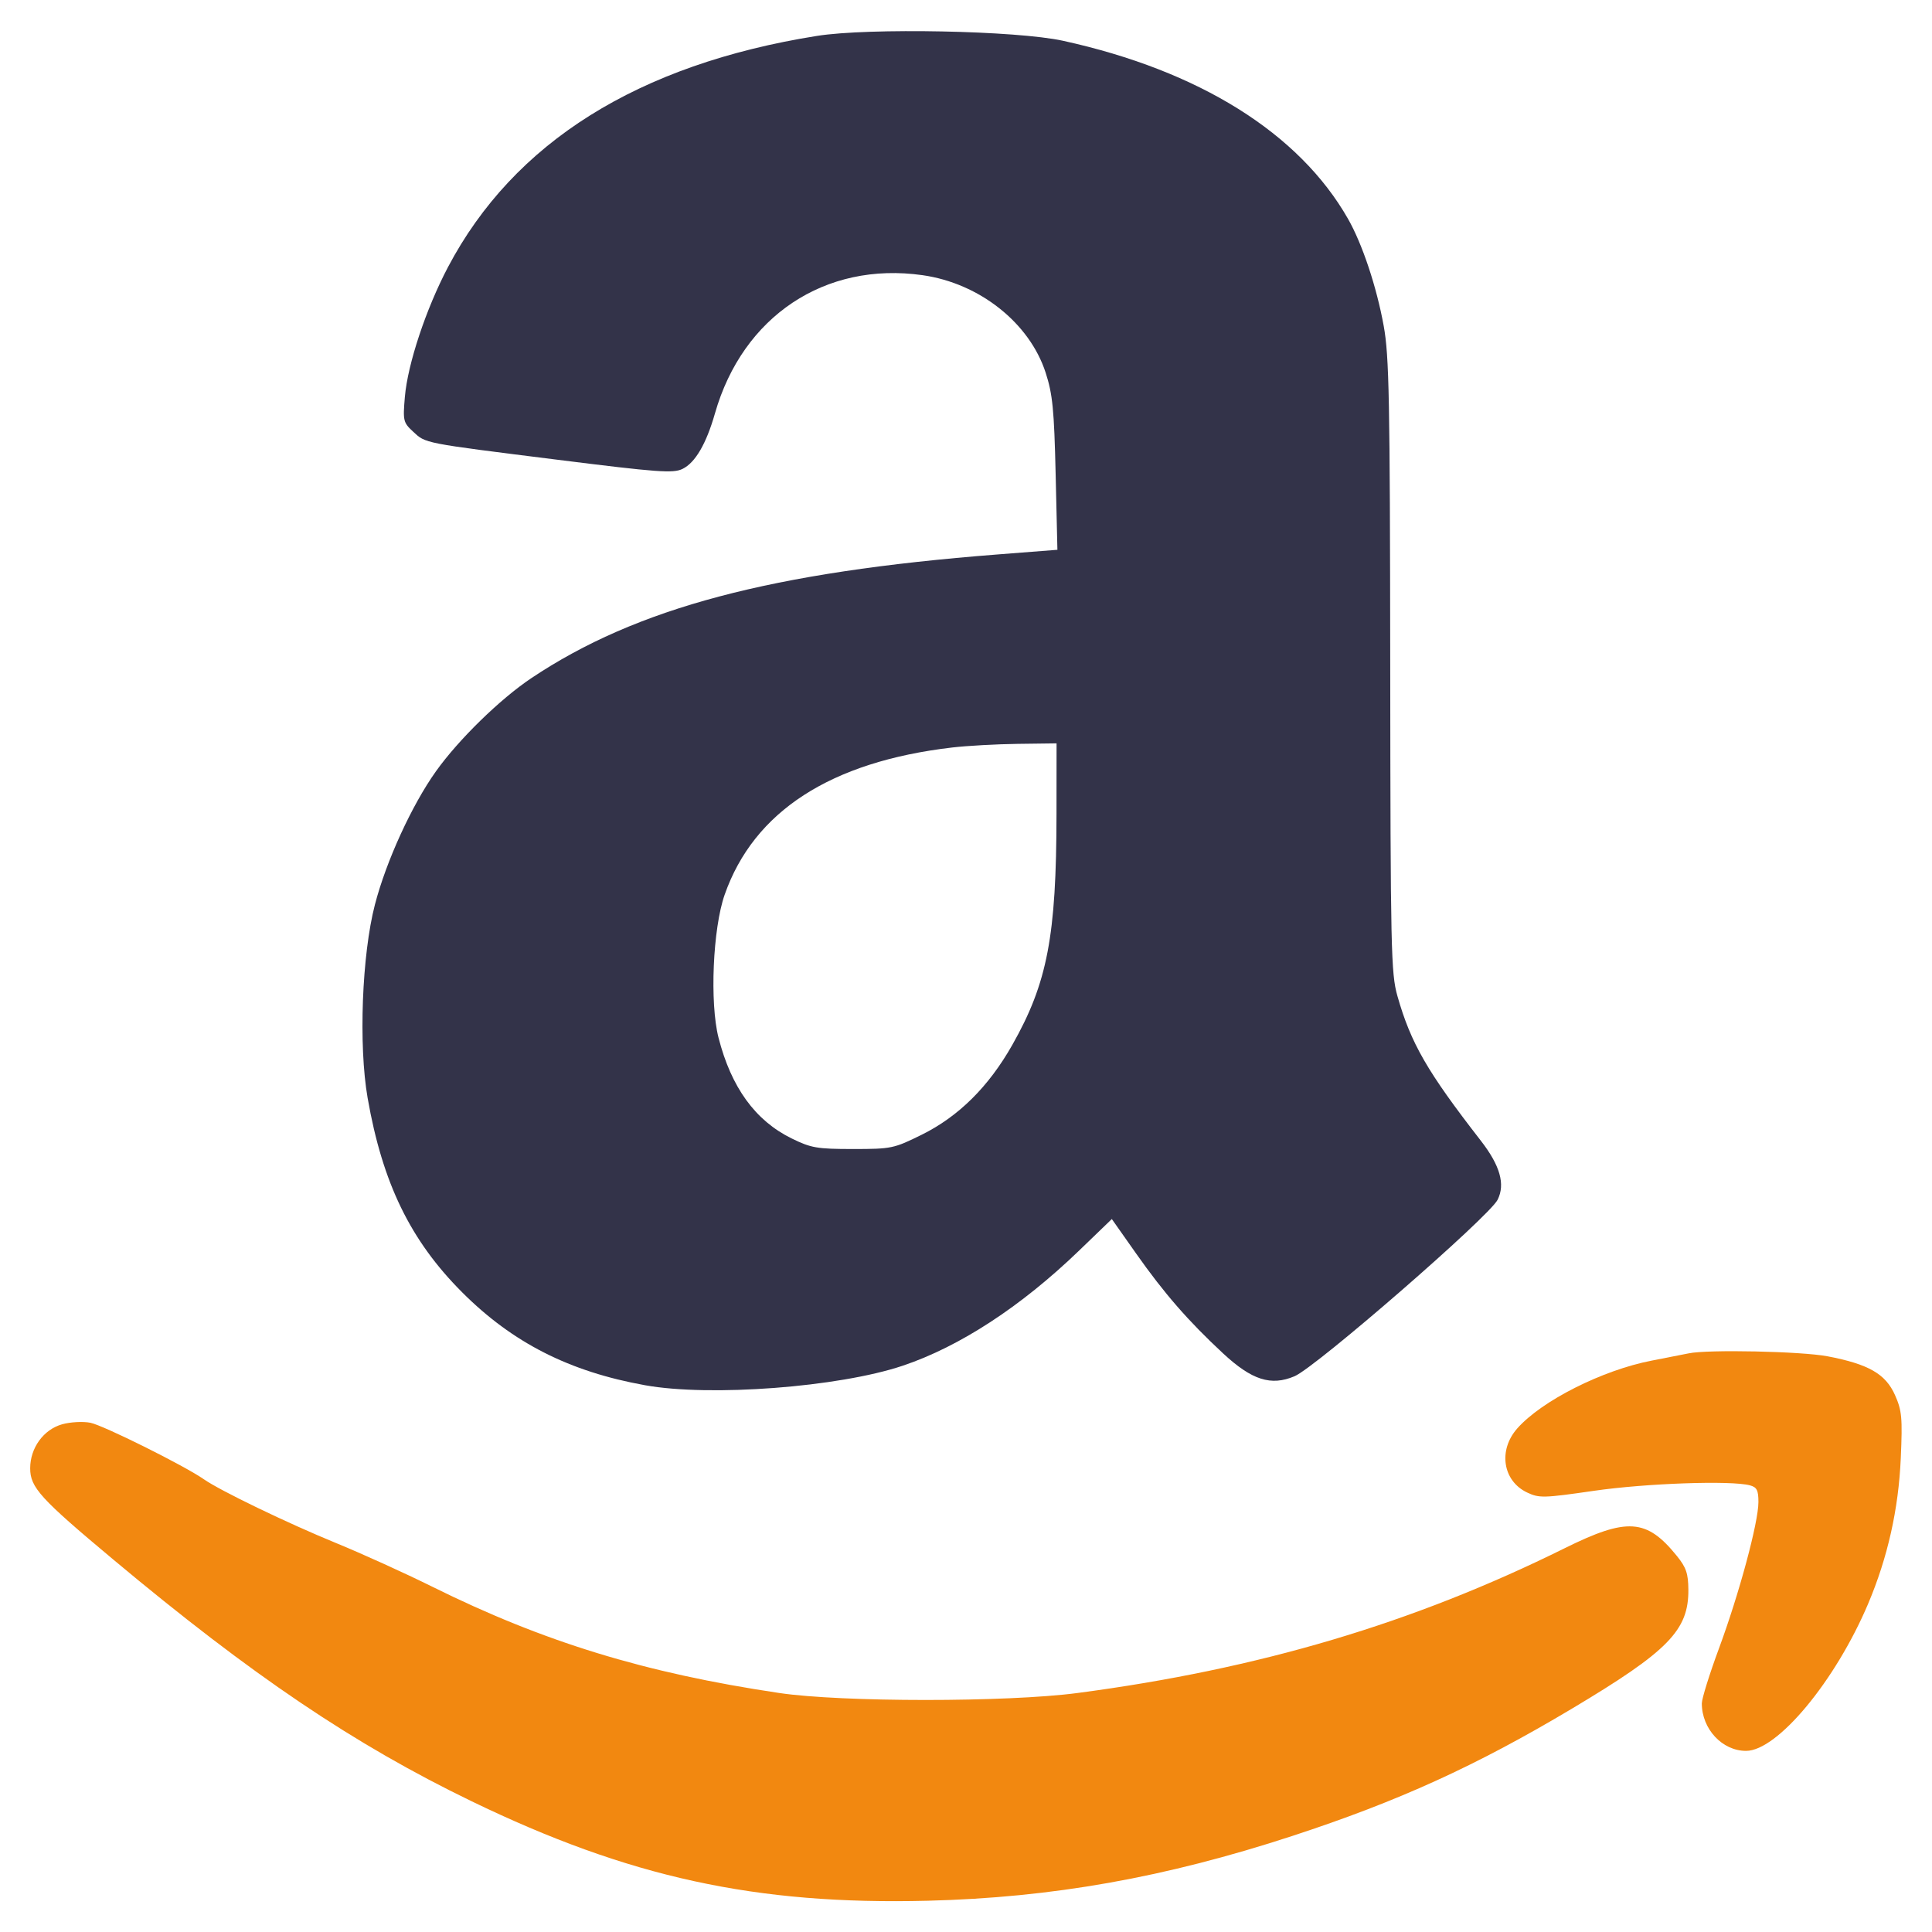 <svg xmlns="http://www.w3.org/2000/svg" width="512" height="512" viewBox="0 0 512 512" version="1.1"><path d="M 447.500 358.657 C 446.400 358.891, 442.009 359.753, 437.742 360.573 C 424.649 363.090, 408.512 371.237, 402.056 378.589 C 396.986 384.364, 398.251 392.467, 404.700 395.528 C 407.896 397.044, 409.070 397.014, 422.441 395.076 C 436.202 393.081, 458.755 392.292, 463.750 393.630 C 465.585 394.122, 466 394.937, 466 398.049 C 466 403.453, 460.912 422.338, 455.556 436.813 C 453.050 443.586, 451 450.156, 451 451.414 C 451 458.195, 456.404 464, 462.718 464 C 471.027 464, 486.396 445.490, 495.059 425.051 C 500.246 412.812, 503.135 399.943, 503.727 386.433 C 504.195 375.747, 504.022 373.839, 502.212 369.747 C 499.719 364.110, 495.228 361.521, 484.325 359.435 C 477.402 358.111, 452.544 357.585, 447.500 358.657 M 16.479 377.448 C 11.541 378.833, 8 383.705, 8 389.113 C 8 394.188, 10.654 397.104, 29.977 413.259 C 66.787 444.036, 93.851 462.293, 125 477.362 C 166.696 497.534, 200.259 504.854, 245.834 503.717 C 278.871 502.892, 308.751 497.583, 342.500 486.539 C 370.551 477.359, 391.169 467.975, 416.500 452.858 C 442.119 437.568, 447.518 432.057, 447.435 421.278 C 447.403 416.999, 446.853 415.386, 444.390 412.343 C 436.370 402.435, 431.222 402.085, 414.609 410.317 C 374.493 430.194, 333.645 442.328, 285.500 448.670 C 266.840 451.128, 223.049 451.122, 206.500 448.660 C 170.932 443.368, 144.106 435.147, 114.500 420.466 C 107.350 416.920, 95.902 411.726, 89.060 408.924 C 76.153 403.636, 58.344 395.043, 54 392.005 C 48.900 388.439, 27.380 377.724, 23.956 377.046 C 22.007 376.660, 18.642 376.841, 16.479 377.448" stroke="none" fill="#f28810" fill-rule="evenodd"/><path d="M 216.500 9.516 C 169.108 17.065, 136.162 37.708, 118.725 70.779 C 112.905 81.819, 108.044 96.445, 107.295 105.170 C 106.754 111.487, 106.867 111.972, 109.441 114.357 C 112.875 117.541, 111.817 117.334, 147.769 121.842 C 174.375 125.178, 178.381 125.472, 180.863 124.270 C 184.242 122.633, 187.163 117.639, 189.475 109.543 C 196.825 83.808, 218.658 69.269, 244.466 72.924 C 259.560 75.061, 272.841 85.577, 277.109 98.770 C 278.959 104.486, 279.357 108.527, 279.755 125.600 L 280.224 145.701 264.362 146.935 C 204.471 151.595, 168.692 161.085, 140.829 179.703 C 132.530 185.248, 121.555 195.962, 115.540 204.391 C 109.153 213.342, 102.357 228.180, 99.359 239.723 C 95.901 253.030, 94.994 277.047, 97.422 290.961 C 101.363 313.549, 108.770 328.770, 122.500 342.500 C 135.869 355.869, 150.929 363.511, 171 367.111 C 188.238 370.204, 222.278 367.621, 239.212 361.936 C 254.325 356.862, 270.582 346.254, 285.954 331.436 L 294.644 323.058 301.072 332.182 C 308.553 342.800, 314.879 350.065, 324.141 358.673 C 331.754 365.747, 336.838 367.370, 343.074 364.715 C 348.766 362.292, 394.621 322.442, 396.881 317.954 C 398.954 313.839, 397.541 308.870, 392.427 302.287 C 378.227 284.011, 373.879 276.466, 370.327 263.942 C 368.629 257.954, 368.495 251.795, 368.425 176.500 C 368.359 105.694, 368.142 94.350, 366.695 86.365 C 364.822 76.026, 361.030 64.651, 357.240 58 C 344.291 35.276, 317.803 18.724, 281.724 10.810 C 269.413 8.110, 230.210 7.332, 216.500 9.516 M 252.373 198.091 C 220.131 201.852, 199.781 215.013, 192.039 237.112 C 188.904 246.058, 188.059 265.780, 190.415 275 C 193.783 288.180, 200.159 296.966, 209.786 301.694 C 214.951 304.230, 216.514 304.500, 226.053 304.500 C 236.247 304.500, 236.866 304.371, 244.253 300.720 C 254.036 295.884, 261.987 288.004, 268.269 276.917 C 277.576 260.492, 279.953 248.082, 279.983 215.750 L 280 197 269.750 197.130 C 264.113 197.201, 256.293 197.634, 252.373 198.091" stroke="none" fill="#333349" fill-rule="evenodd"/></svg>